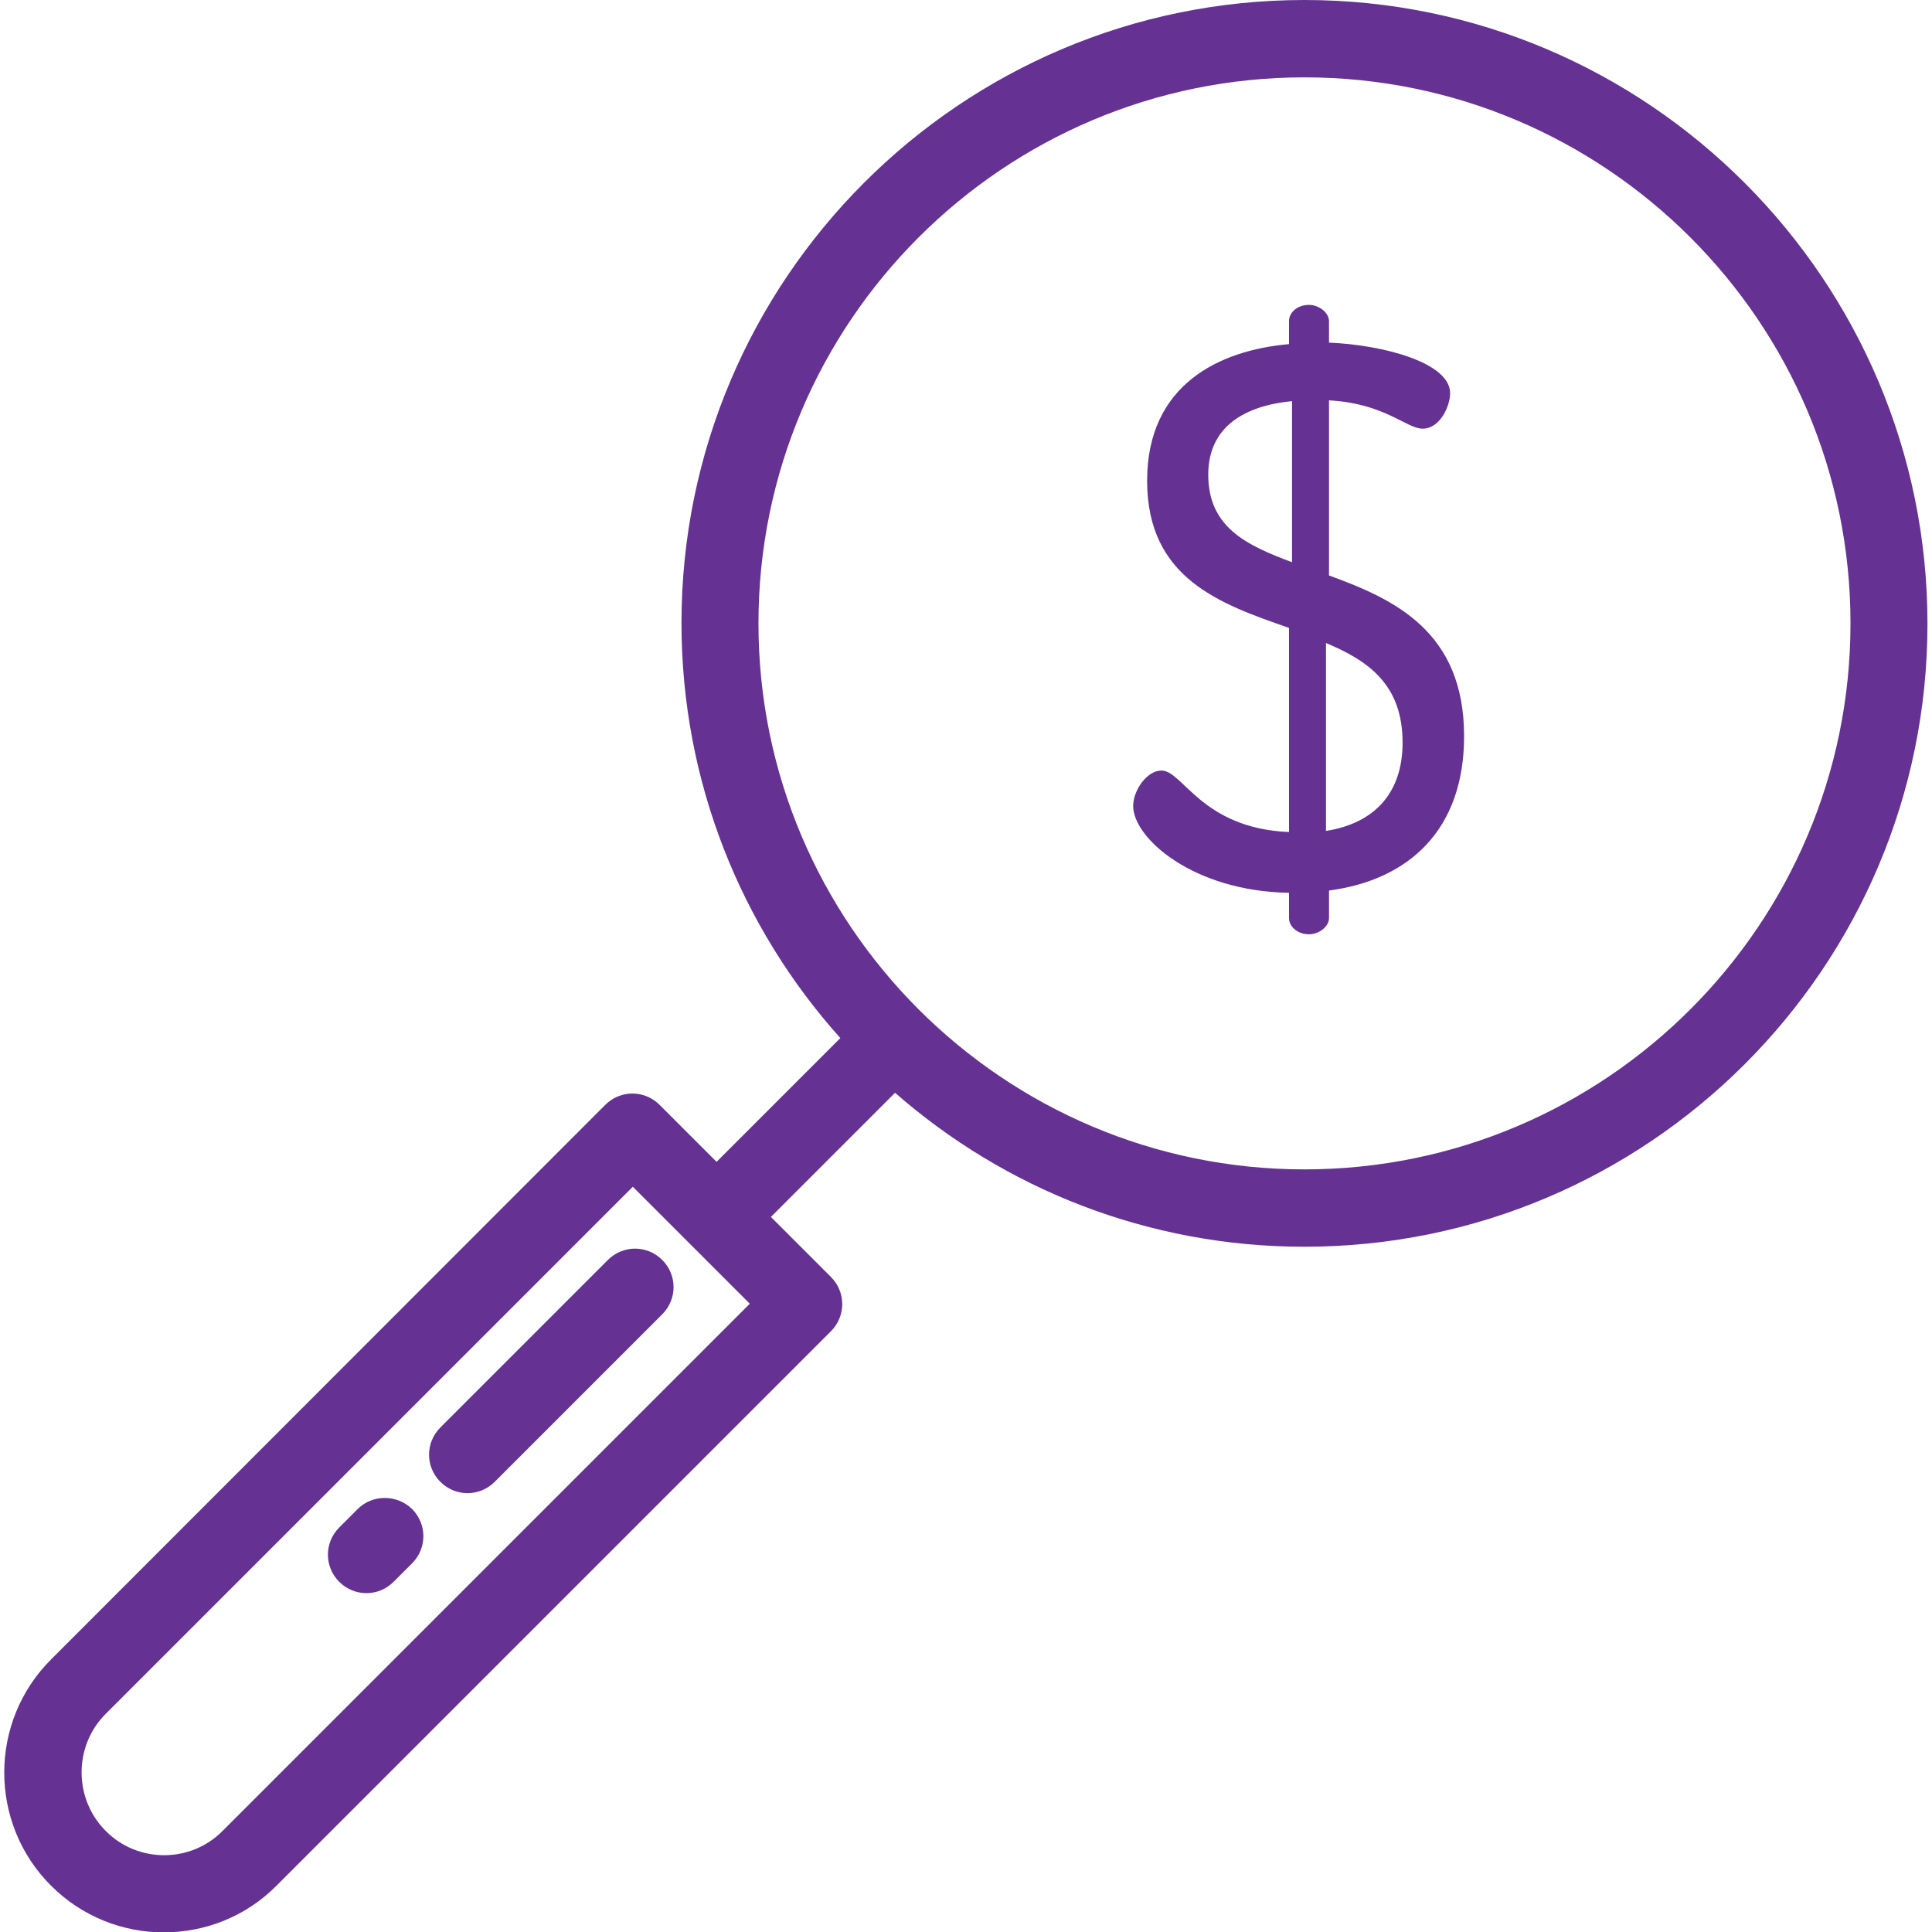<?xml version="1.0" encoding="utf-8"?>
<!-- Generator: Adobe Illustrator 19.2.0, SVG Export Plug-In . SVG Version: 6.00 Build 0)  -->
<svg version="1.1" id="Layer_1" xmlns="http://www.w3.org/2000/svg" xmlns:xlink="http://www.w3.org/1999/xlink" x="0px" y="0px"
	 width="51px" height="51px" viewBox="-49 141 512 512" style="enable-background:new -49 141 512 512;" xml:space="preserve" fill="#653294">
<path d="M296.7,141c-91.1,0-165.1,74.1-165.1,165.1c0,42.2,15.9,80.8,42.1,110l-32.8,32.8l-15.1-15.1c-4-4-10.4-4-14.4,0
	L-35.5,580.8c-16.5,16.5-16.5,43.4,0,59.9c8.3,8.3,19.1,12.4,29.9,12.4s21.7-4.1,29.9-12.4l146.9-146.9c4-4,4-10.4,0-14.4
	l-15.9-15.9l32.9-32.9c29,25.4,67,40.8,108.5,40.8c91.1,0,165.1-74.1,165.1-165.1S387.8,141,296.7,141z M10,626.2
	c-8.5,8.6-22.5,8.6-31,0c-8.5-8.5-8.5-22.5,0-31l139.7-139.7l31,31L10,626.2z M296.7,450.9c-79.8,0-144.7-64.9-144.7-144.7
	s64.9-144.7,144.7-144.7s144.7,64.9,144.7,144.7S376.5,450.9,296.7,450.9z"/>
<path d="M67.7,519.3c-4,4-4,10.4,0,14.4c2,2,4.6,3,7.2,3c2.6,0,5.2-1,7.2-3l44.4-44.4c4-4,4-10.4,0-14.4c-4-4-10.4-4-14.4,0
	L67.7,519.3z"/>
<path d="M45.8,540.9l-4.9,4.9c-4,4-4,10.4,0,14.4c2,2,4.6,3,7.2,3s5.2-1,7.2-3l4.9-4.9c4-4,4-10.4,0-14.4
	C56.2,537,49.7,537,45.8,540.9z"/>
<path d="M303.2,293.5v-46.4c14.8,0.8,20.5,7.5,24.8,7.5c4.7,0,7.3-6.1,7.3-9.4c0-8.1-17.7-12.8-32.1-13.4v-5.7
	c0-2.2-2.6-4.3-5.3-4.3c-3.1,0-5.3,2-5.3,4.3v6.1c-18.3,1.6-37.6,10.6-37.6,36.2c0,26,19.5,32.7,37.6,39v54.1
	c-23.2-1-28.1-16.3-33.8-16.3c-3.9,0-7.5,5.3-7.5,9.4c0,8.5,15.9,22.6,41.3,23v6.7c0,2.2,2.2,4.3,5.3,4.3c2.6,0,5.3-2,5.3-4.3v-7.3
	c21.2-2.8,35.8-16.1,35.8-40.9C339,308.3,320.5,299.8,303.2,293.5z M293.4,290c-12-4.5-22.2-9.2-22.2-23.2c0-13,10-18.3,22.2-19.5
	L293.4,290L293.4,290z M302.4,361.2v-49.8c11.2,4.7,20.3,11,20.3,26.4C322.7,351.2,315.2,359.2,302.4,361.2z"/>
</svg>
